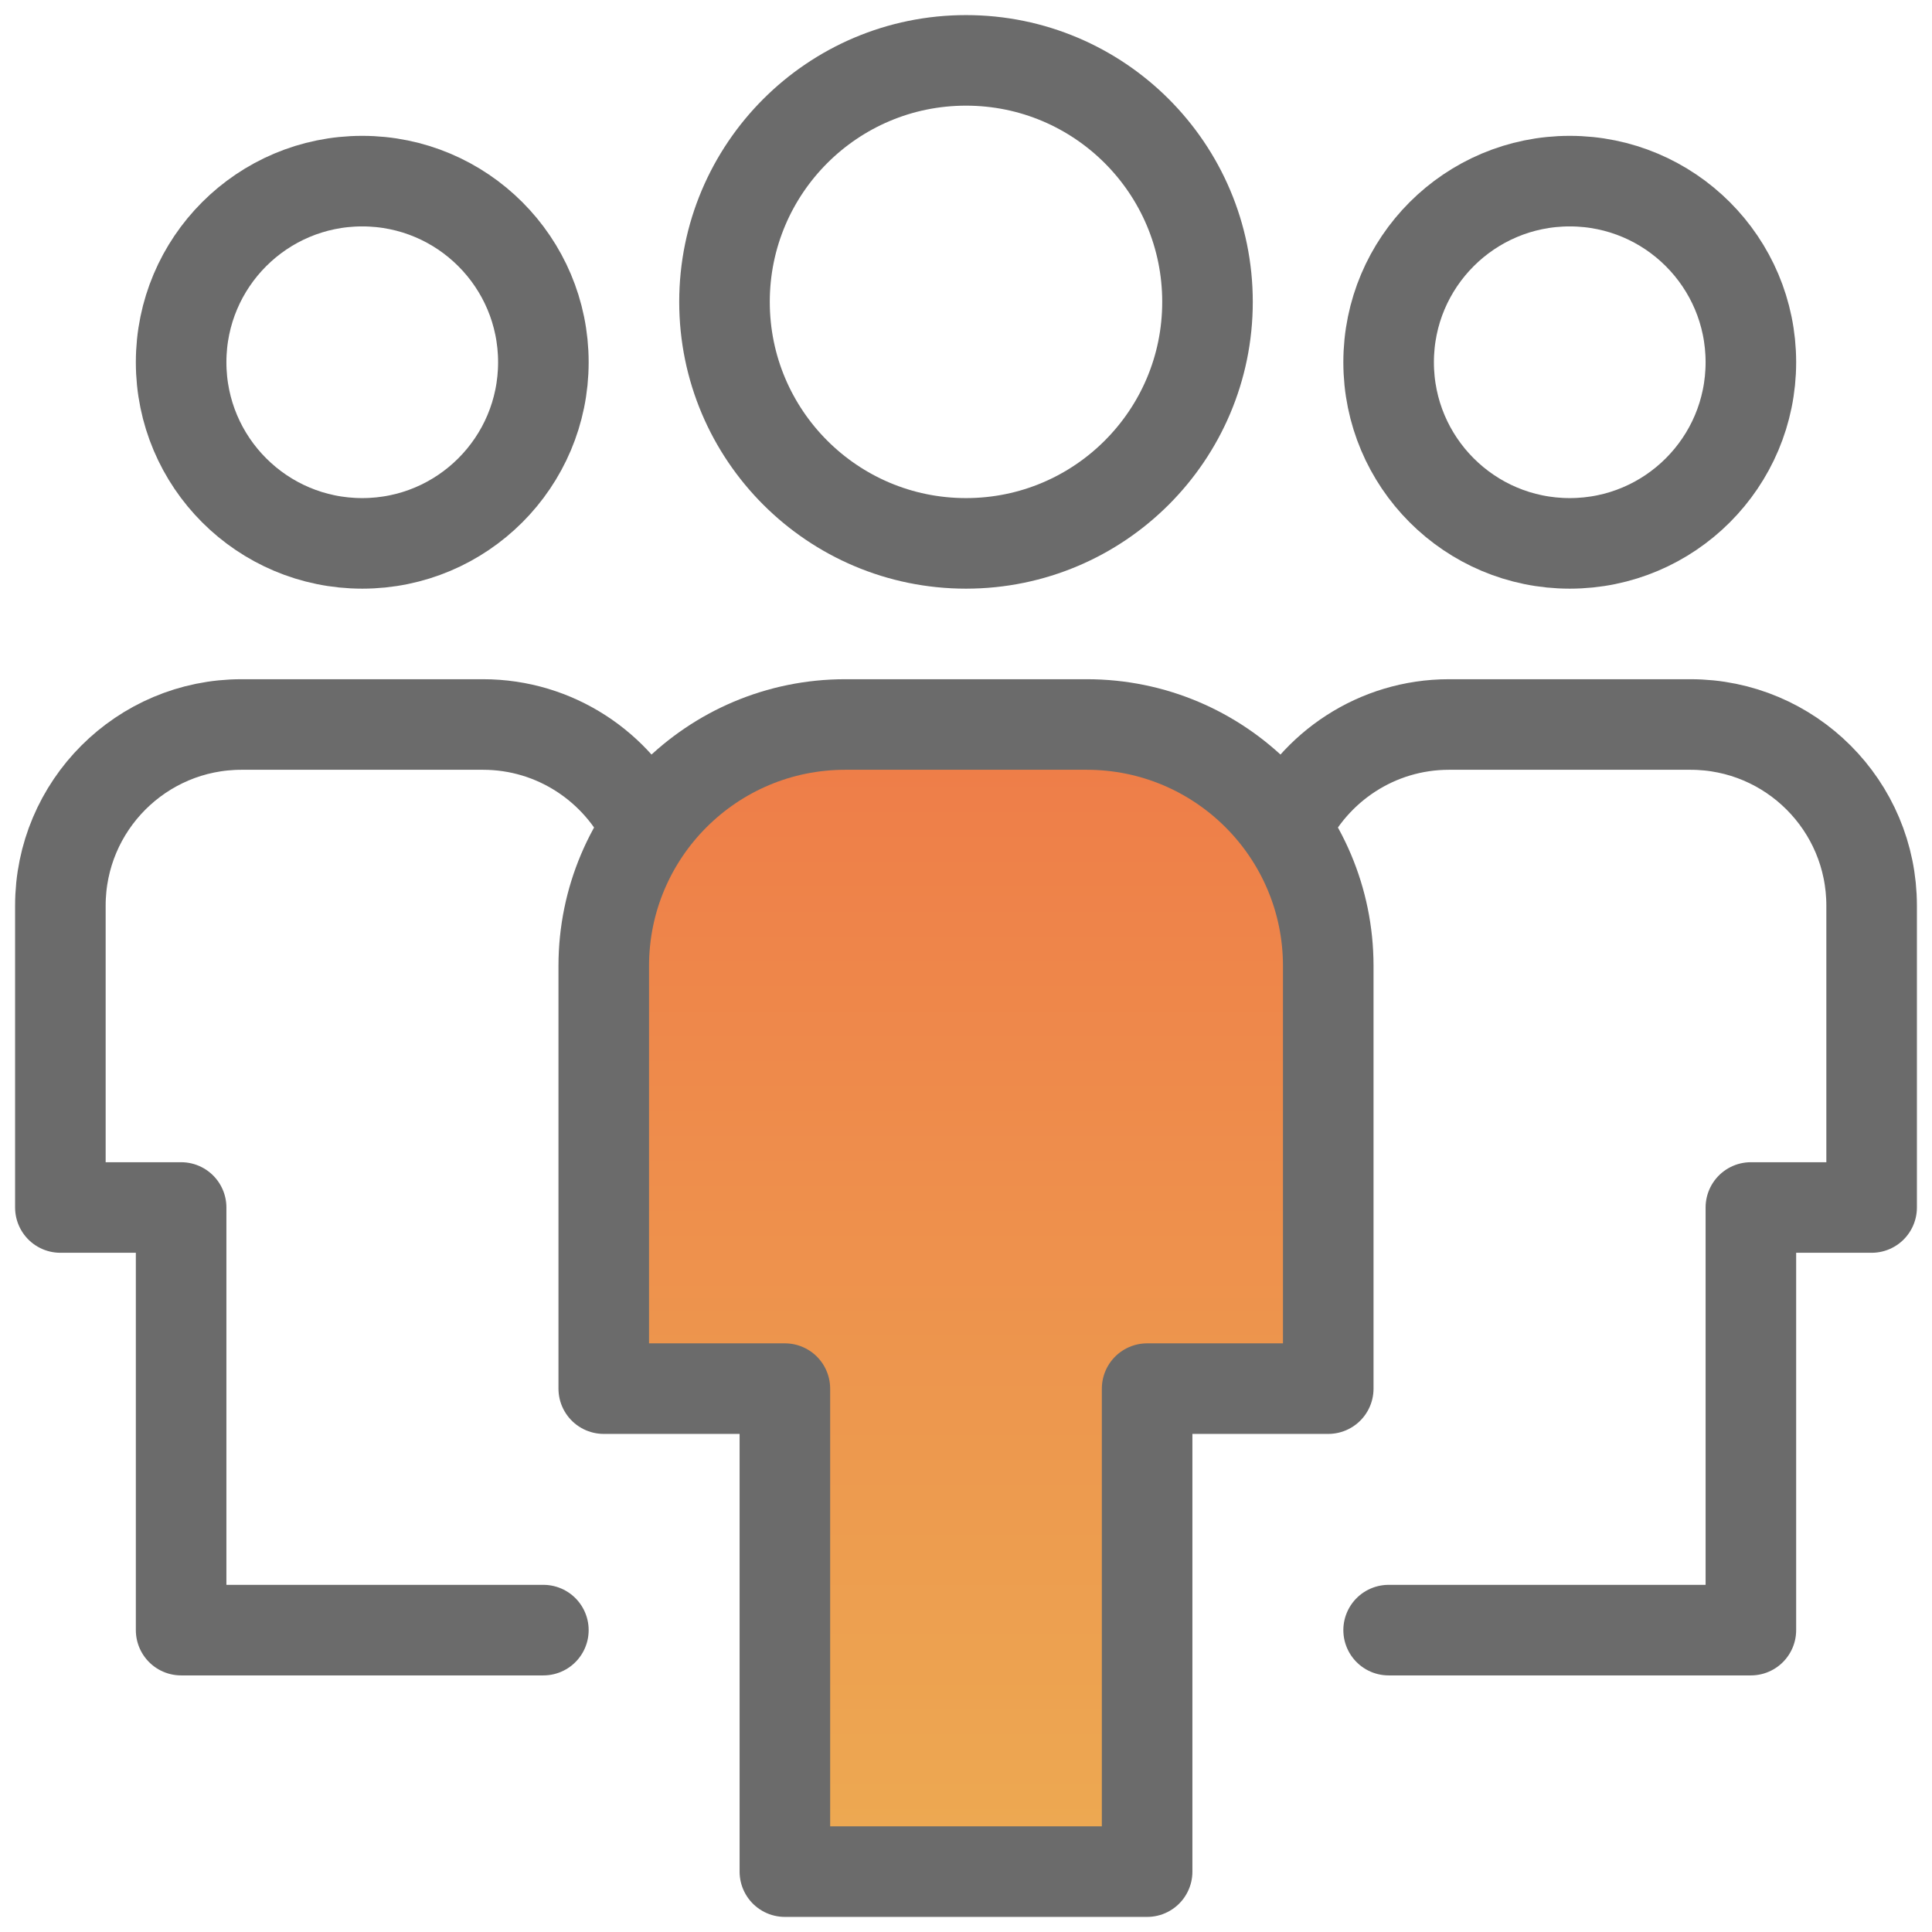 <svg width="32" height="32" viewBox="0 0 32 32" fill="none" xmlns="http://www.w3.org/2000/svg">
<path d="M10.713 13.719C10.232 12.705 9.197 12 8 12H4C2.343 12 1 13.343 1 15V20H3V27H9" stroke="#6B6B6B" stroke-width="1.5" stroke-linecap="round" stroke-linejoin="round"/>
<path d="M6 9C7.657 9 9 7.657 9 6C9 4.343 7.657 3 6 3C4.343 3 3 4.343 3 6C3 7.657 4.343 9 6 9Z" stroke="#6B6B6B" stroke-width="1.5" stroke-linecap="round" stroke-linejoin="round"/>
<path d="M21.287 13.719C21.768 12.705 22.803 12 24 12H28C29.657 12 31 13.343 31 15V20H29V27H23" stroke="#6B6B6B" stroke-width="1.5" stroke-linecap="round" stroke-linejoin="round"/>
<path d="M26 9C27.657 9 29 7.657 29 6C29 4.343 27.657 3 26 3C24.343 3 23 4.343 23 6C23 7.657 24.343 9 26 9Z" stroke="#6B6B6B" stroke-width="1.5" stroke-linecap="round" stroke-linejoin="round"/>
<path d="M19 31H13V23H10V16C10 13.791 11.791 12 14 12H18C20.209 12 22 13.791 22 16V23H19V31Z" fill="url(#paint0_linear)" stroke="#6B6B6B" stroke-width="1.5" stroke-linecap="round" stroke-linejoin="round"/>
<path d="M16 9C18.209 9 20 7.209 20 5C20 2.791 18.209 1 16 1C13.791 1 12 2.791 12 5C12 7.209 13.791 9 16 9Z" stroke="#6B6B6B" stroke-width="1.5" stroke-linecap="round" stroke-linejoin="round"/>
<defs>
<linearGradient id="paint0_linear" x1="16" y1="12" x2="16" y2="31" gradientUnits="userSpaceOnUse">
<stop stop-color="#EE7C48"/>
<stop offset="1" stop-color="#EDAA52"/>
</linearGradient>
</defs>
</svg>

